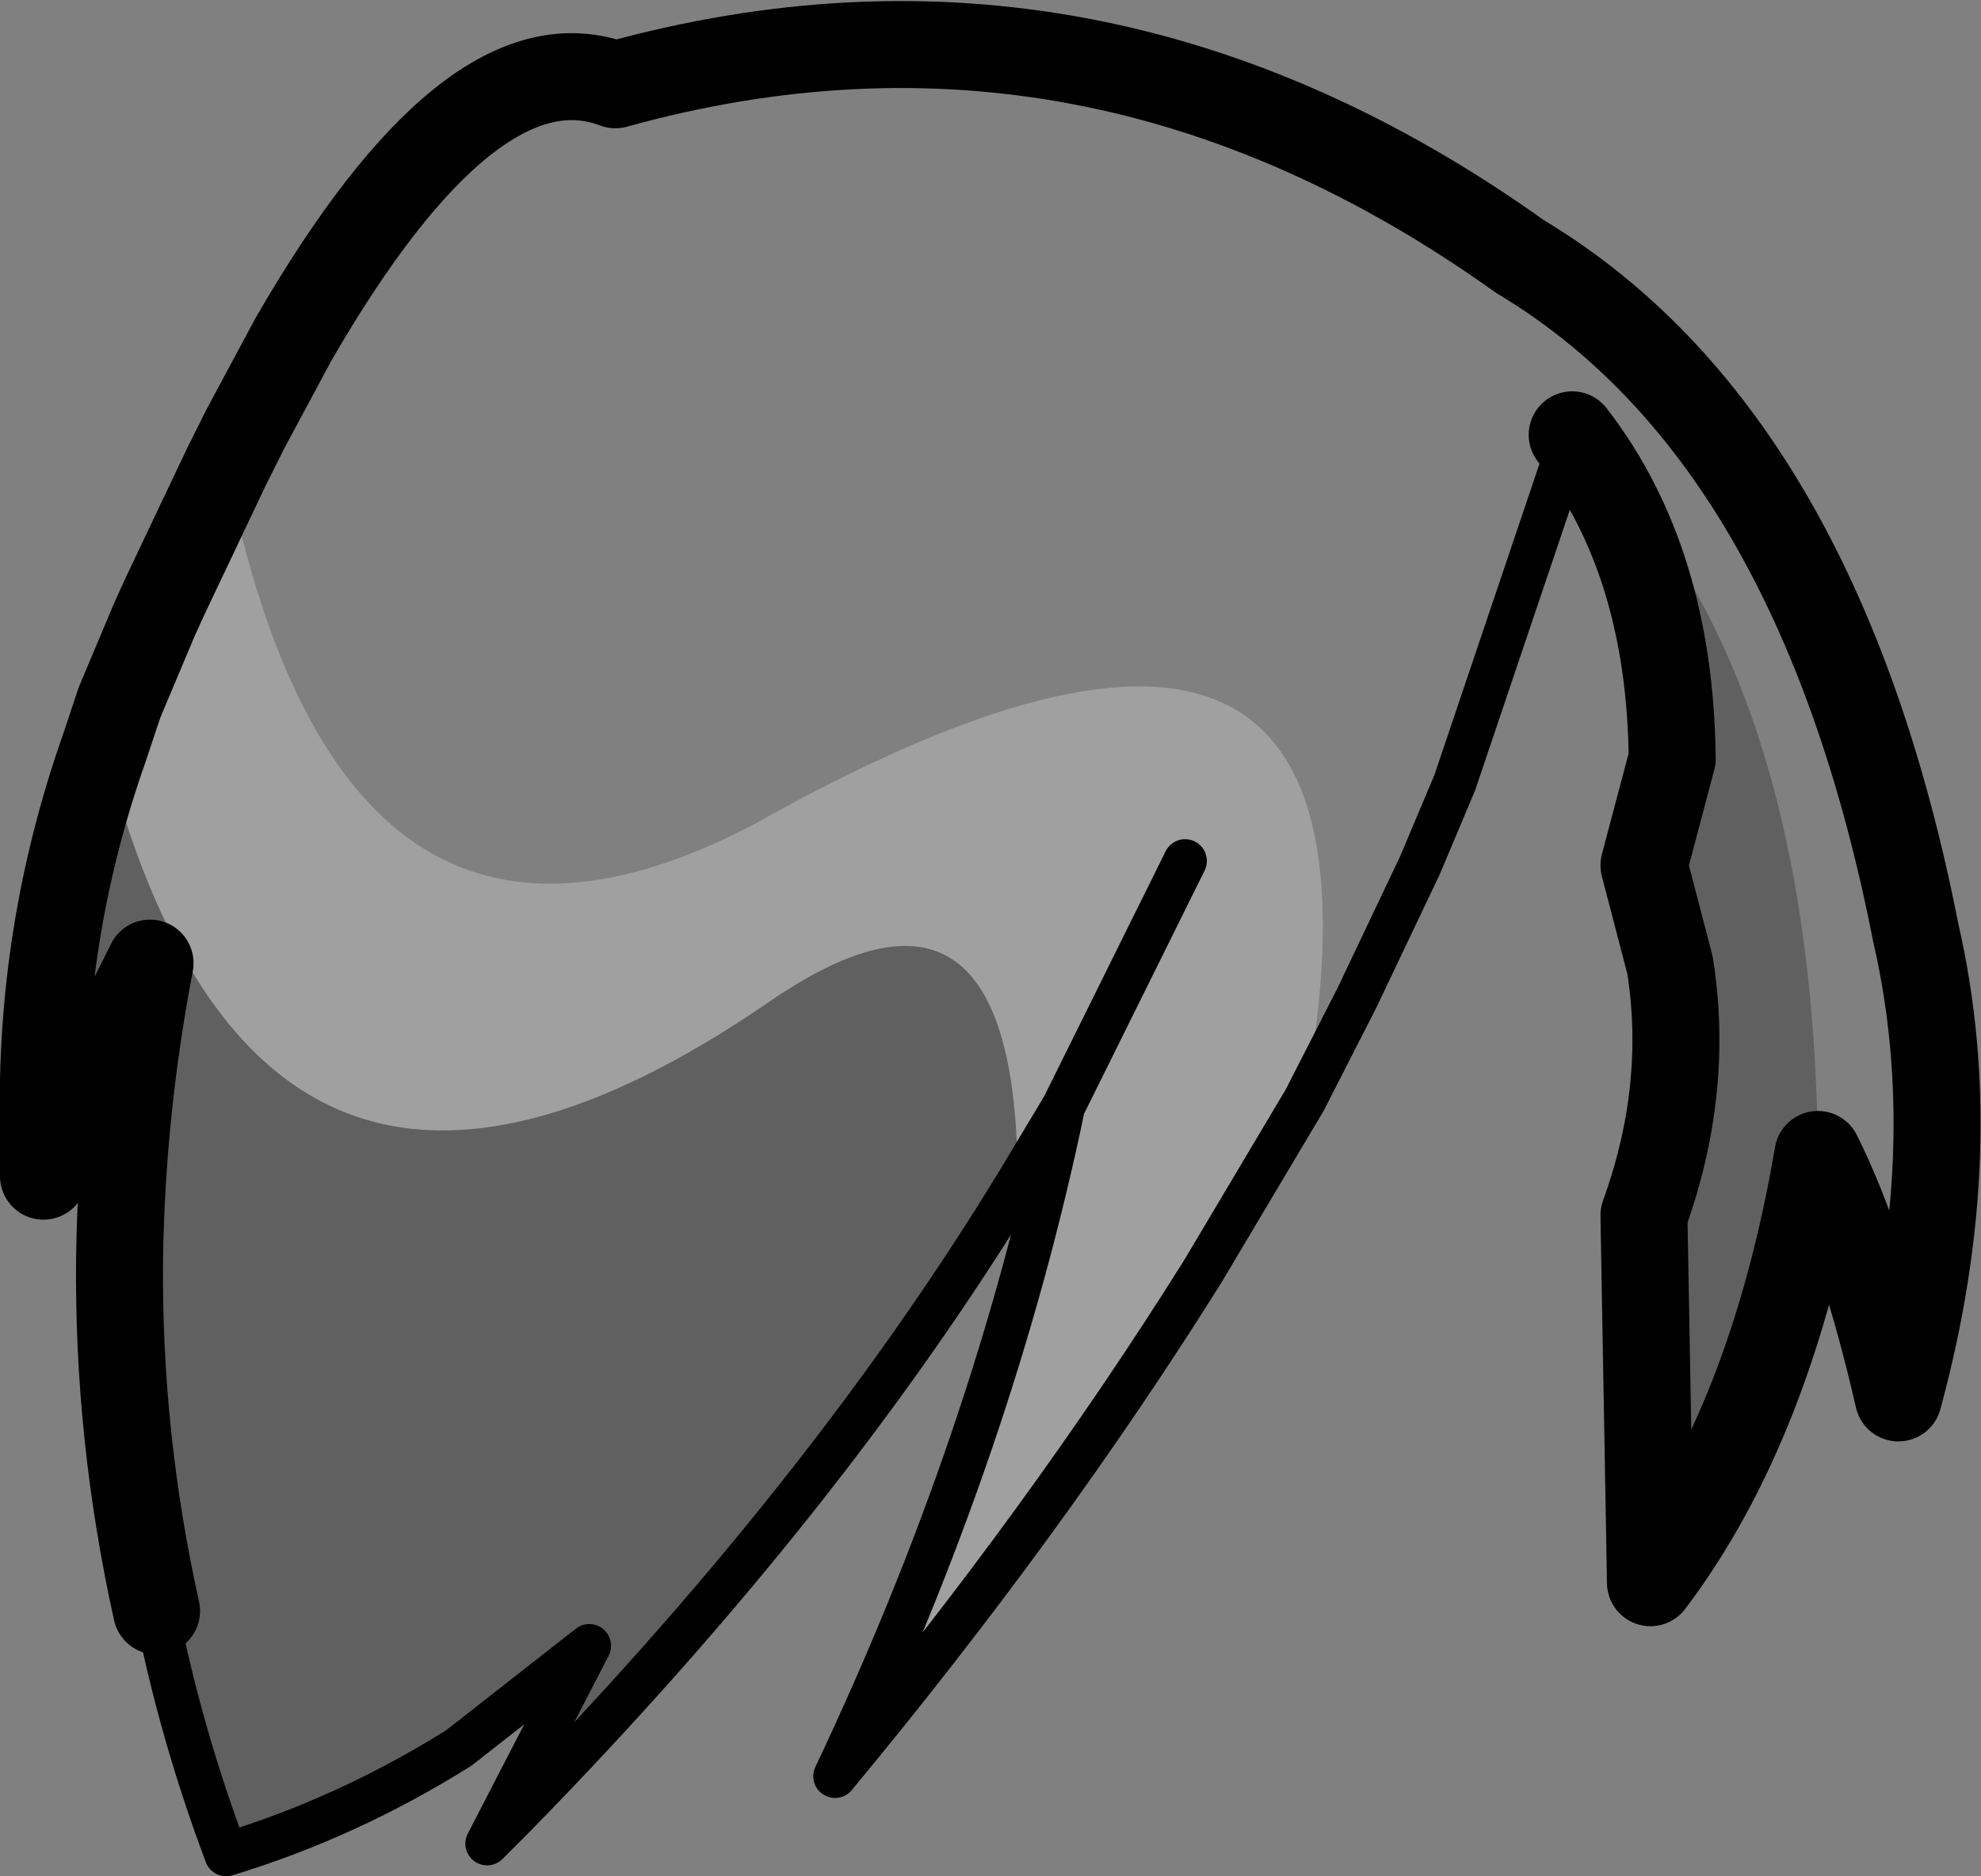 <?xml version="1.0" encoding="UTF-8" standalone="no"?>
<svg xmlns:xlink="http://www.w3.org/1999/xlink" height="43.15px" width="45.55px" xmlns="http://www.w3.org/2000/svg">
  <rect width="100%" height="100%" fill="#808080" stroke="none"/>
  <g transform="matrix(1.0, 0.0, 0.0, 1.0, -185.8, -76.8)">
    <path d="M191.0 87.55 Q193.65 100.75 203.15 95.75 218.55 87.1 215.8 102.1 L213.45 106.05 Q209.85 111.8 205.0 117.65 208.65 109.95 210.25 102.25 L209.2 104.0 Q209.2 95.85 203.4 99.9 191.75 107.85 188.2 94.0 L188.55 92.95 189.35 91.05 189.6 90.5 191.0 87.55 M213.05 96.6 L210.25 102.25 213.05 96.6" fill="#ffffff" fill-opacity="0.251" fill-rule="evenodd" stroke="none"/>
    <path d="M221.95 86.8 Q227.5 91.85 227.6 103.35 226.55 109.5 223.75 113.2 L223.6 104.75 Q224.65 101.85 224.2 99.0 L223.6 96.7 224.25 94.25 Q224.2 89.7 221.95 86.8 M188.2 94.0 Q191.75 107.85 203.4 99.9 209.2 95.85 209.2 104.0 204.75 111.3 197.6 118.6 L197.0 119.2 199.35 114.65 196.35 117.0 Q193.8 118.6 191.0 119.45 189.95 116.65 189.4 113.85 188.5 109.8 188.55 105.7 188.6 102.35 189.25 98.95 L186.8 103.85 186.8 102.75 Q186.7 98.25 188.2 94.0" fill="#000000" fill-opacity="0.251" fill-rule="evenodd" stroke="none"/>
    <path d="M227.6 103.35 Q228.65 105.45 229.45 108.95 231.0 103.25 229.85 98.25 227.6 86.8 220.75 82.7 210.95 75.7 199.95 78.75 196.65 77.5 192.55 84.6 L191.45 86.65 191.0 87.55 189.6 90.5 189.35 91.05 188.55 92.95 188.2 94.0 Q186.7 98.25 186.8 102.75 L186.8 103.85 189.25 98.95 Q188.6 102.35 188.55 105.7 188.5 109.8 189.4 113.85 M227.6 103.35 Q226.55 109.5 223.75 113.2 L223.6 104.75 Q224.65 101.85 224.2 99.0 L223.6 96.7 224.25 94.25 Q224.2 89.7 221.95 86.8" fill="none" stroke="#000000" stroke-linecap="round" stroke-linejoin="round" stroke-width="2.0"/>
    <path d="M215.8 102.1 L217.0 99.75 218.45 96.7 219.25 94.8 221.95 86.8 M209.2 104.0 L210.25 102.25 213.05 96.6 M210.25 102.25 Q208.65 109.95 205.0 117.65 209.85 111.8 213.45 106.05 L215.8 102.1 M189.4 113.85 Q189.95 116.65 191.0 119.45 193.8 118.6 196.35 117.0 L199.35 114.65 197.0 119.2 197.6 118.6 Q204.75 111.3 209.2 104.0" fill="none" stroke="#000000" stroke-linecap="round" stroke-linejoin="round" stroke-width="1.0"/>
  </g>
</svg>
